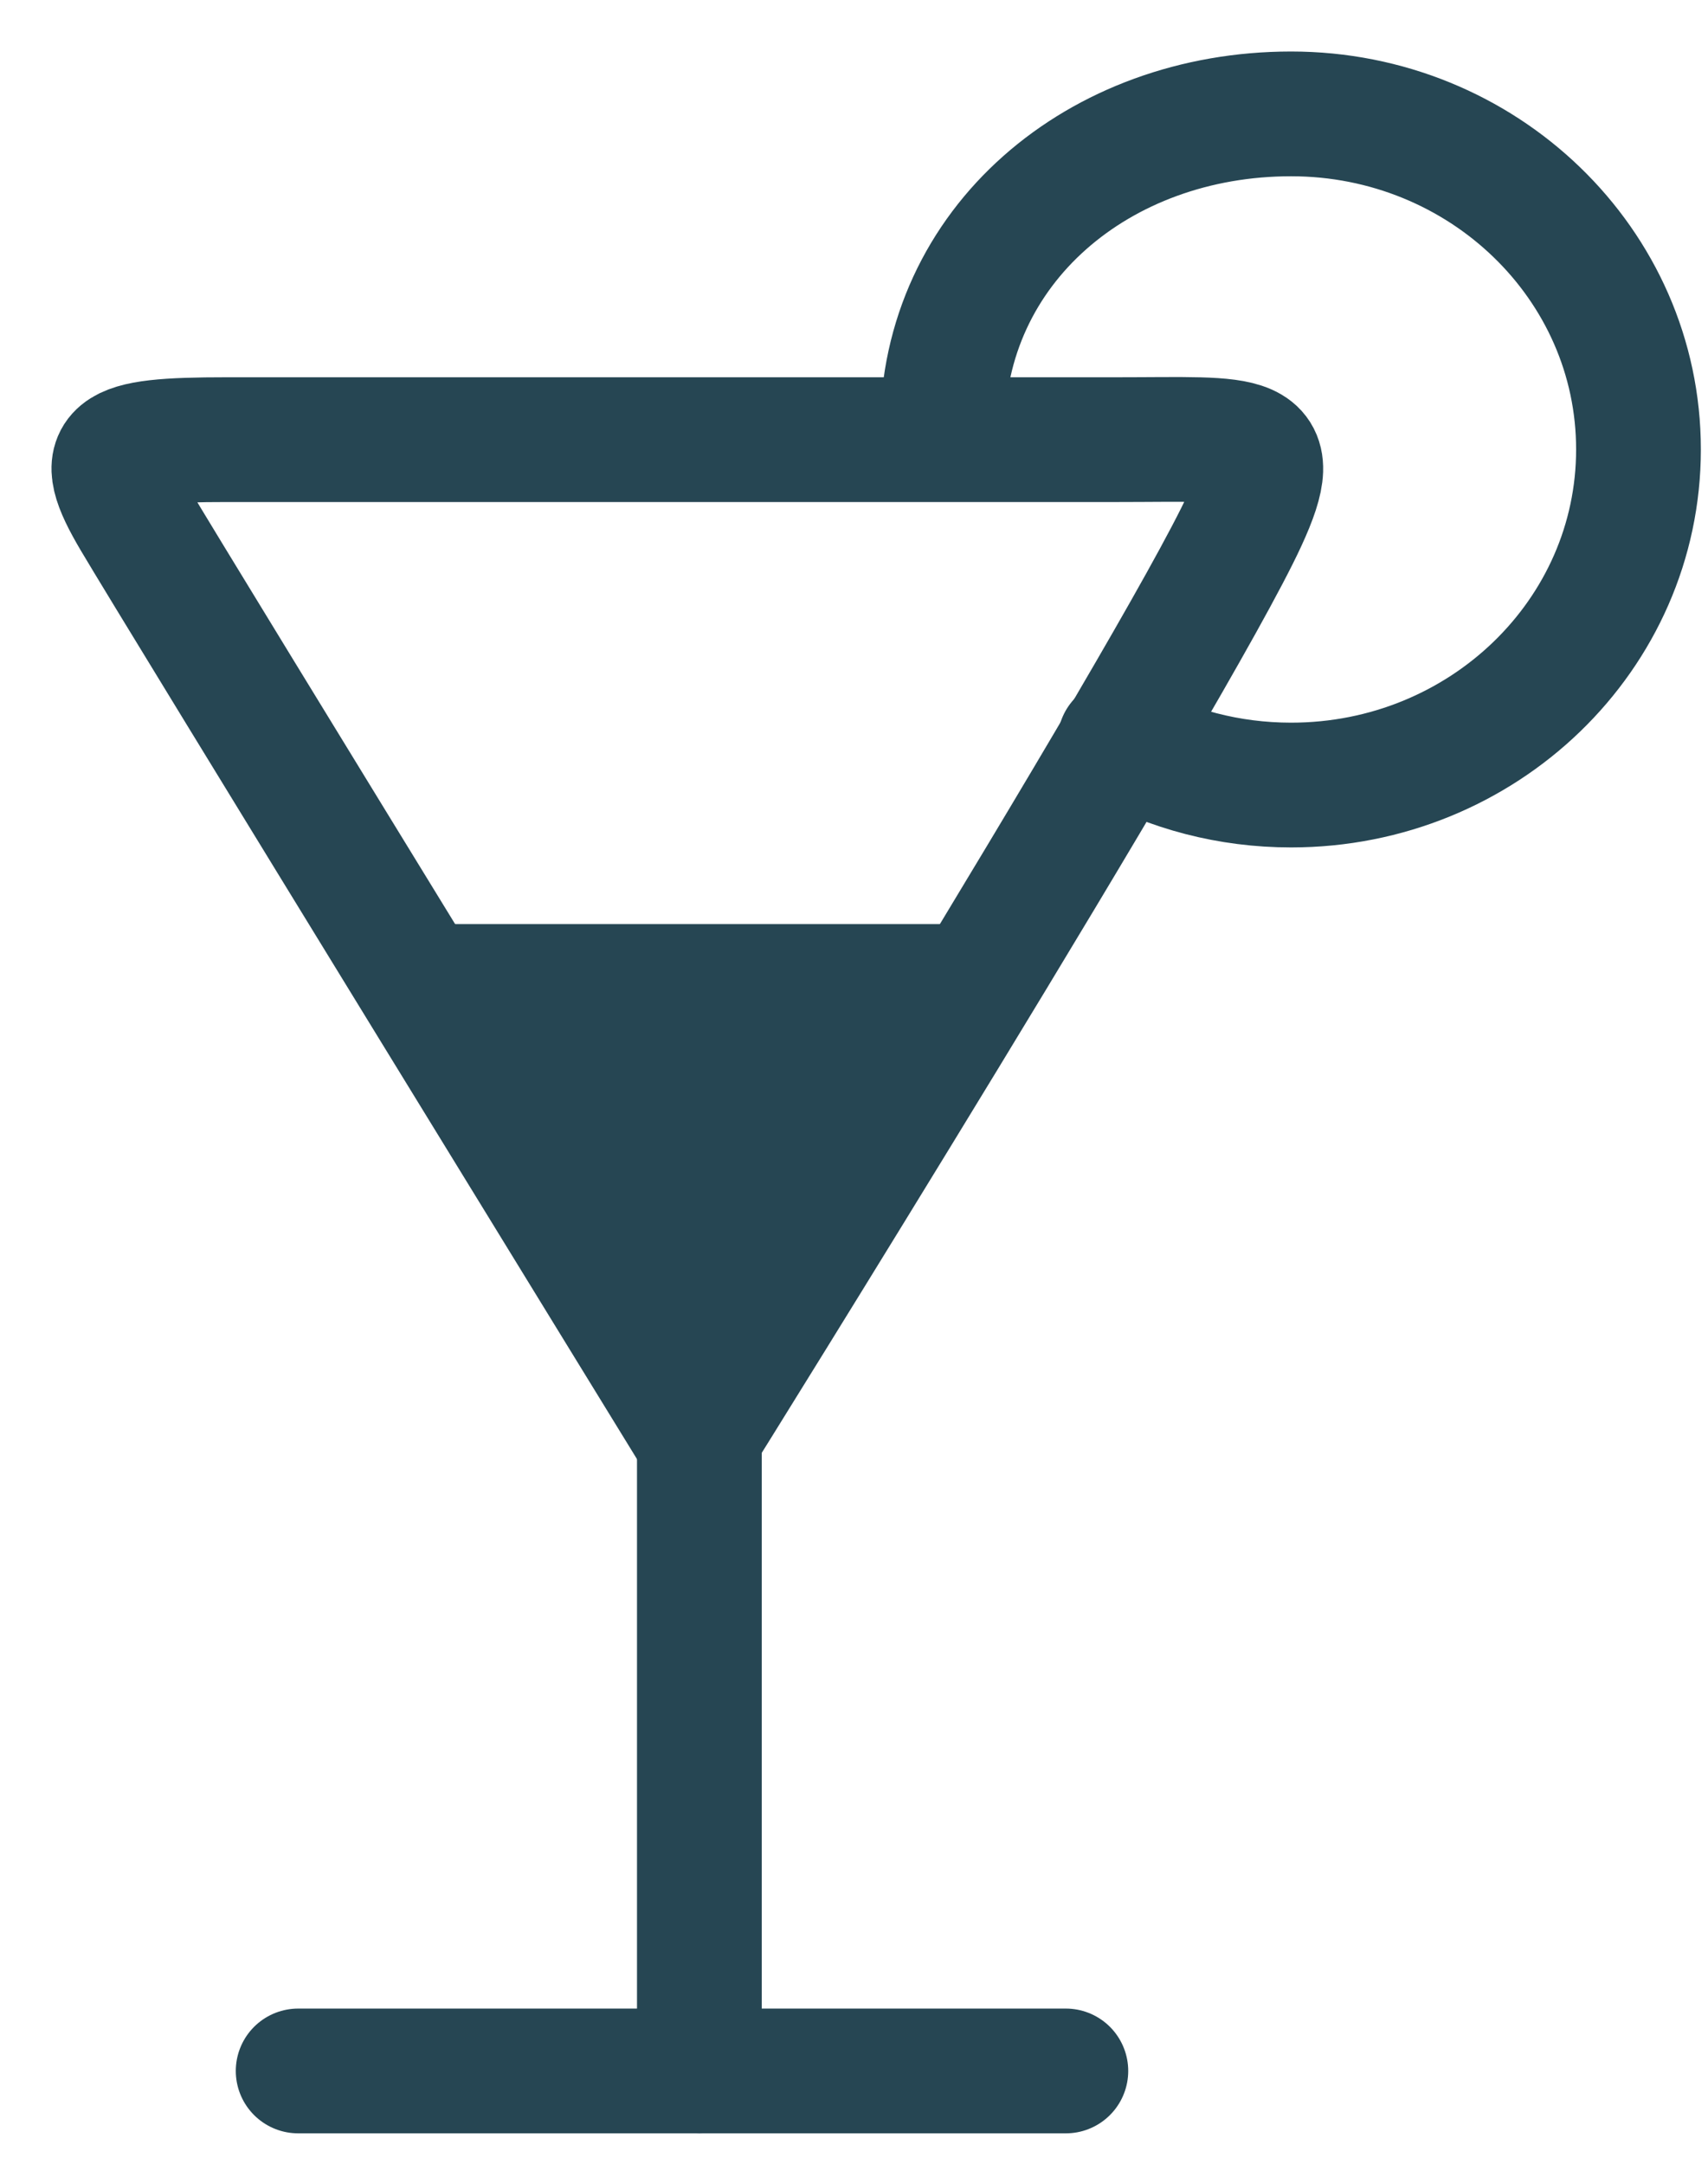 <svg width="30" height="38" viewBox="0 0 30 38" fill="none" xmlns="http://www.w3.org/2000/svg">
<path d="M19.67 13.022C20.557 13.509 21.585 13.787 22.677 13.787C26.049 13.787 28.779 11.147 28.779 7.893C28.779 4.64 26.049 2 22.677 2C19.306 2 16.553 4.304 16.553 7.56" stroke="#264653" stroke-width="2.191" stroke-miterlimit="10" stroke-linecap="round"/>
<path d="M3.979 7.721C3.979 7.721 17.285 7.721 19.622 7.721C21.959 7.721 22.582 7.57 21.863 9.13C20.621 11.829 12.249 25.259 12.249 25.259C12.249 25.259 3.079 10.327 2.361 9.108C1.642 7.89 1.907 7.721 3.979 7.721Z" stroke="#264653" stroke-width="2.191" stroke-miterlimit="10"/>
<path d="M12.284 23.905V36.37" stroke="#264653" stroke-width="2.191" stroke-miterlimit="10" stroke-linecap="round"/>
<path d="M5.237 36.37H18.721" stroke="#264653" stroke-width="2.191" stroke-miterlimit="10" stroke-linecap="round"/>
<path d="M6.317 16.229H18.364L12.249 25.259L6.317 16.229Z" fill="#264653"/>
</svg>
